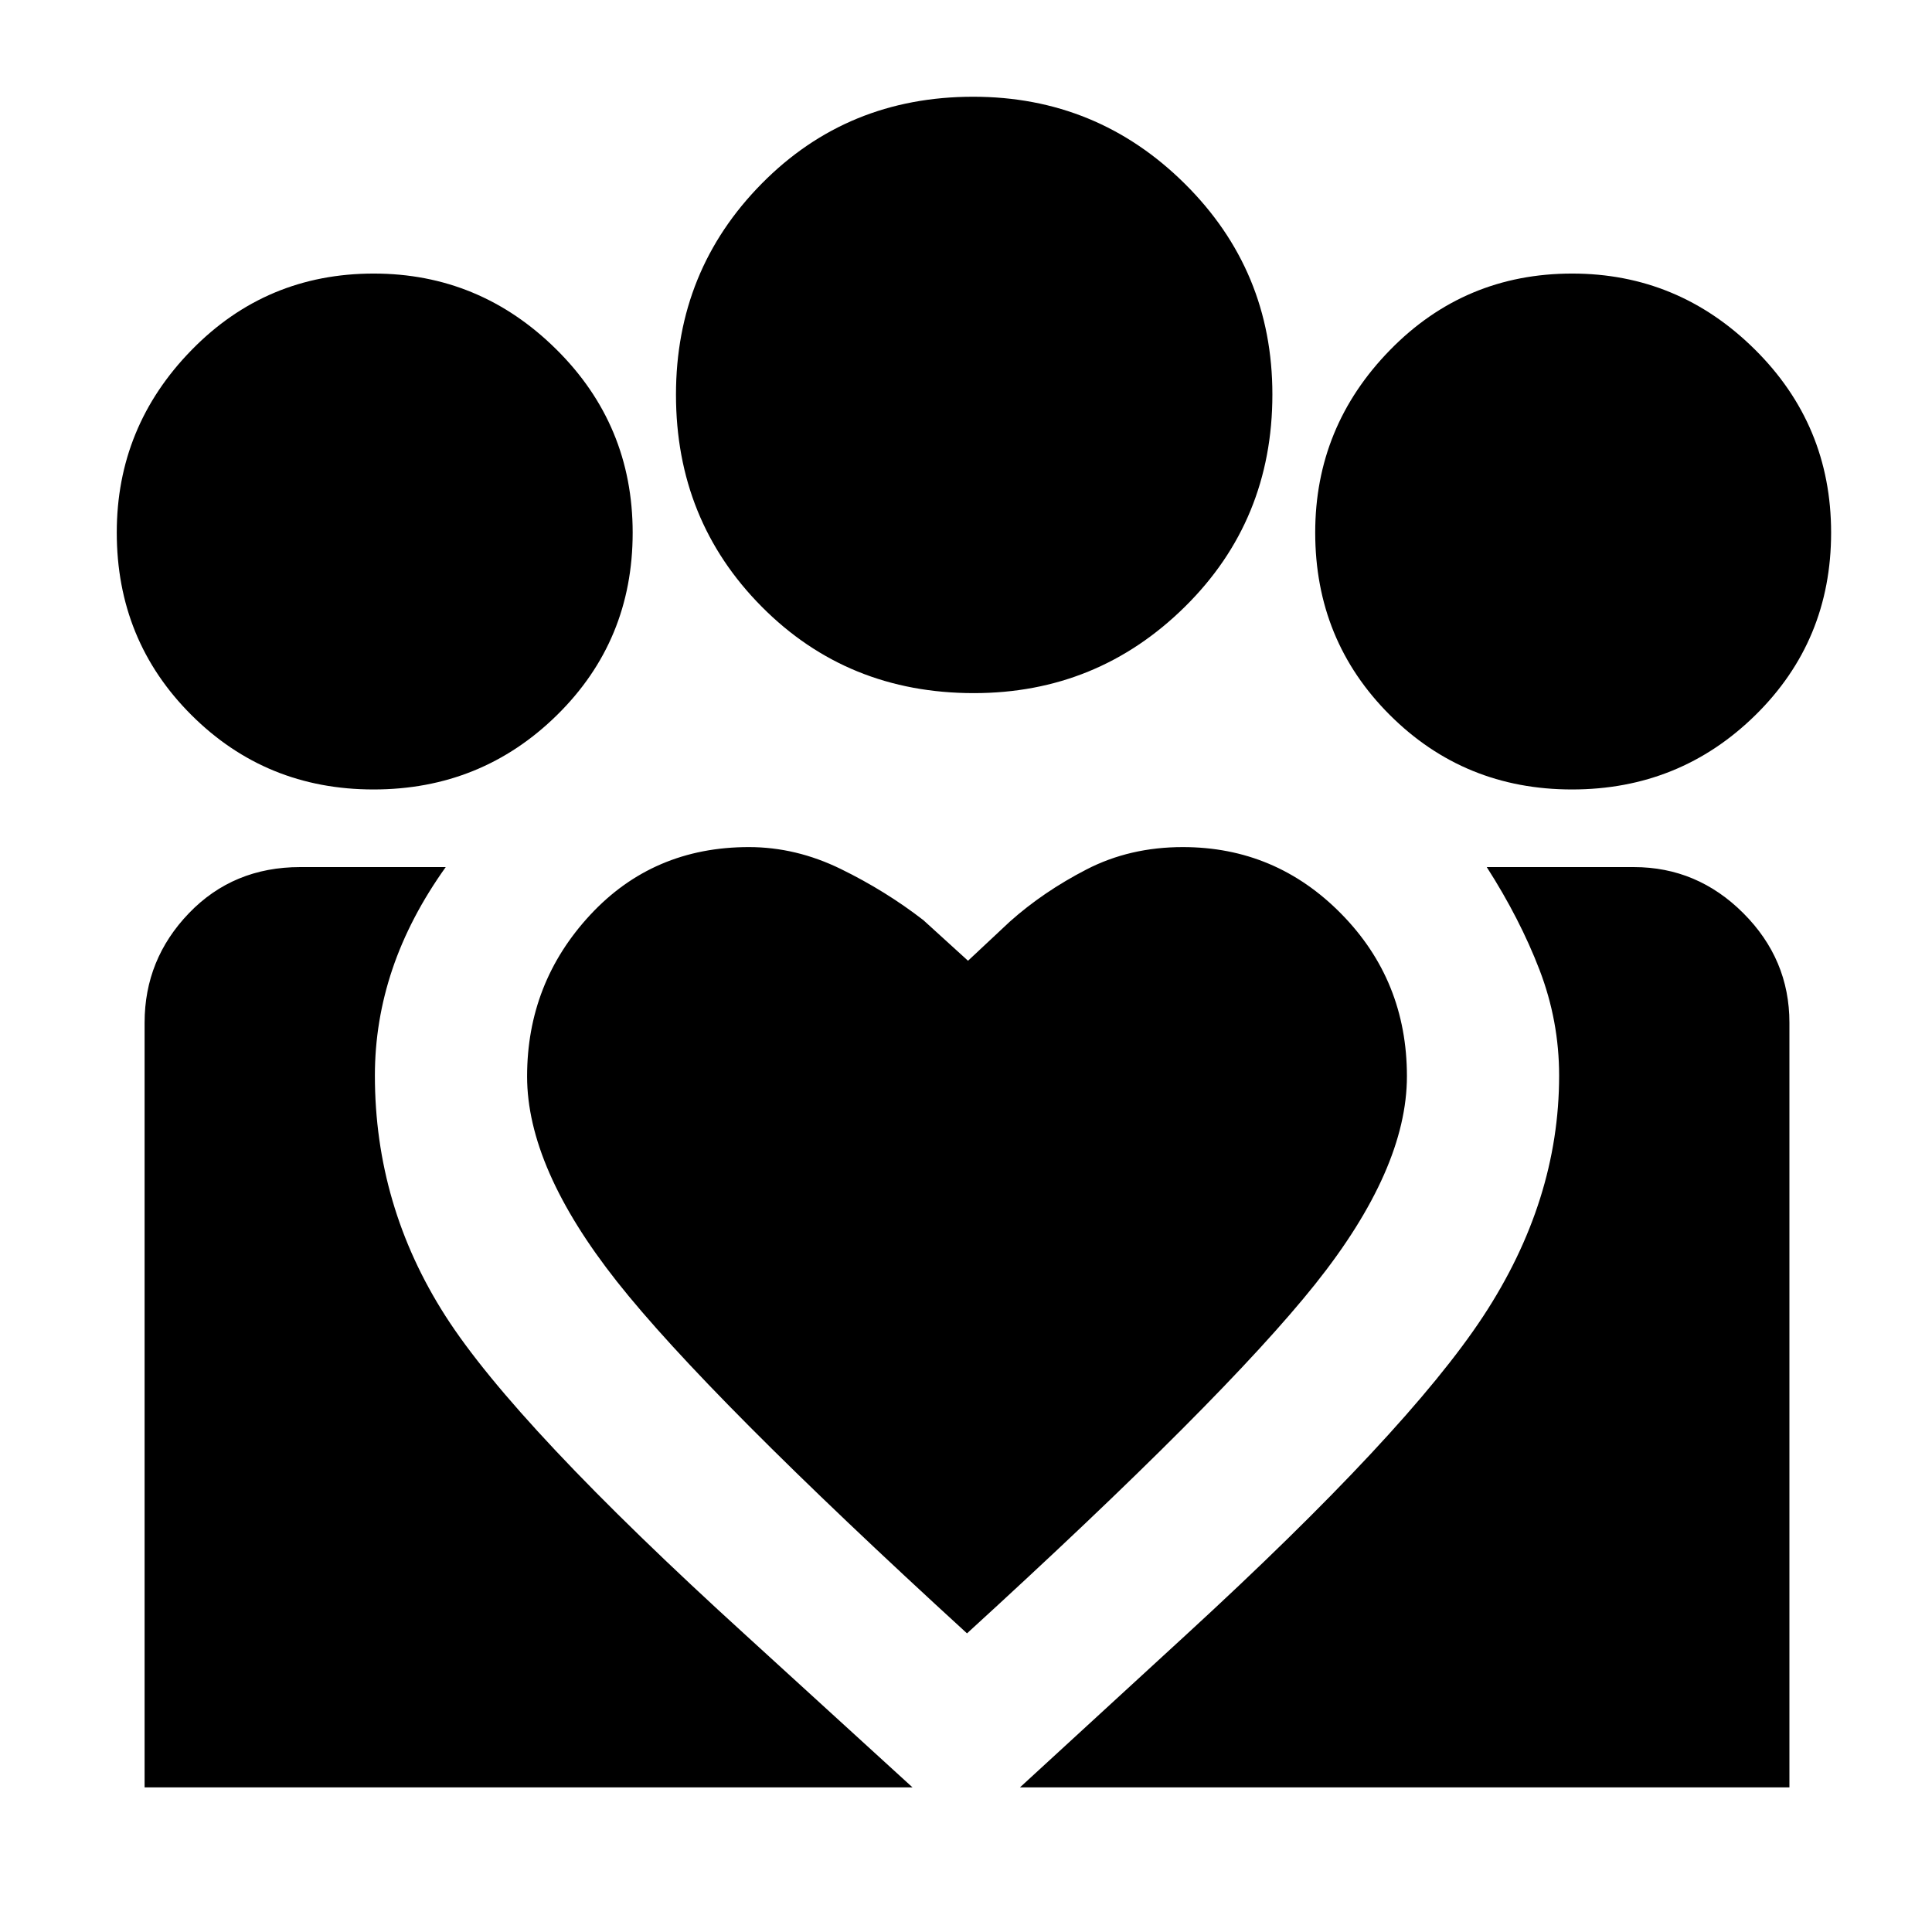 <svg xmlns="http://www.w3.org/2000/svg" height="48" viewBox="0 -960 960 960" width="48"><path d="m506.8-71.85 82.35-75.63q110.05-101 147.81-158.42 37.76-57.43 37.76-119.64 0-27.16-9.74-52.53-9.74-25.36-26.22-51.08h73.09q31.49 0 54.4 22.9 22.9 22.91 22.9 54.4v380H506.8Zm-434.95 0v-380q0-31.49 22.04-54.4 22.04-22.9 55.26-22.9h72.33q-17.79 24.92-26.5 50.72-8.7 25.8-8.7 52.88 0 64.64 35 119.35 35 54.72 149.29 158.72l82.86 75.63H71.85Zm709.26-495.87q-53.42 0-90.5-36.99-37.09-37-37.09-90.67 0-52.63 37.14-90.66 37.13-38.03 90.54-38.03 52.63 0 90.65 37.59t38.02 91.16q0 53.67-37.6 90.64-37.59 36.96-91.16 36.96ZM483.9-615.59q-62.77 0-105.39-42.94T335.89-763.9q0-61.69 42.6-104.86 42.59-43.17 105.08-43.17 61.52 0 105.09 43.17 43.58 43.17 43.58 104.75 0 62.63-43.48 105.52-43.48 42.9-104.86 42.9ZM261.91-425.13q0 45.39 44.64 101.92 44.65 56.54 173.95 174.82 127.3-116.28 172.95-173.45 45.64-57.17 45.64-103.38 0-47.54-32.62-80.7-32.61-33.17-78.74-33.17-26.34 0-47.85 11.11-21.5 11.1-38.12 25.94L481-482.61l-22.2-20.19q-18.76-14.53-41.02-25.41t-45.68-10.88q-47.59 0-78.89 33.76-31.3 33.76-31.3 80.2Zm-76.3-142.59q-53.42 0-90.5-36.99-37.09-37-37.09-90.67 0-52.63 37.14-90.66 37.13-38.03 90.54-38.03 52.63 0 90.65 37.59t38.02 91.16q0 53.67-37.6 90.64-37.59 36.96-91.16 36.96Z"/></svg>